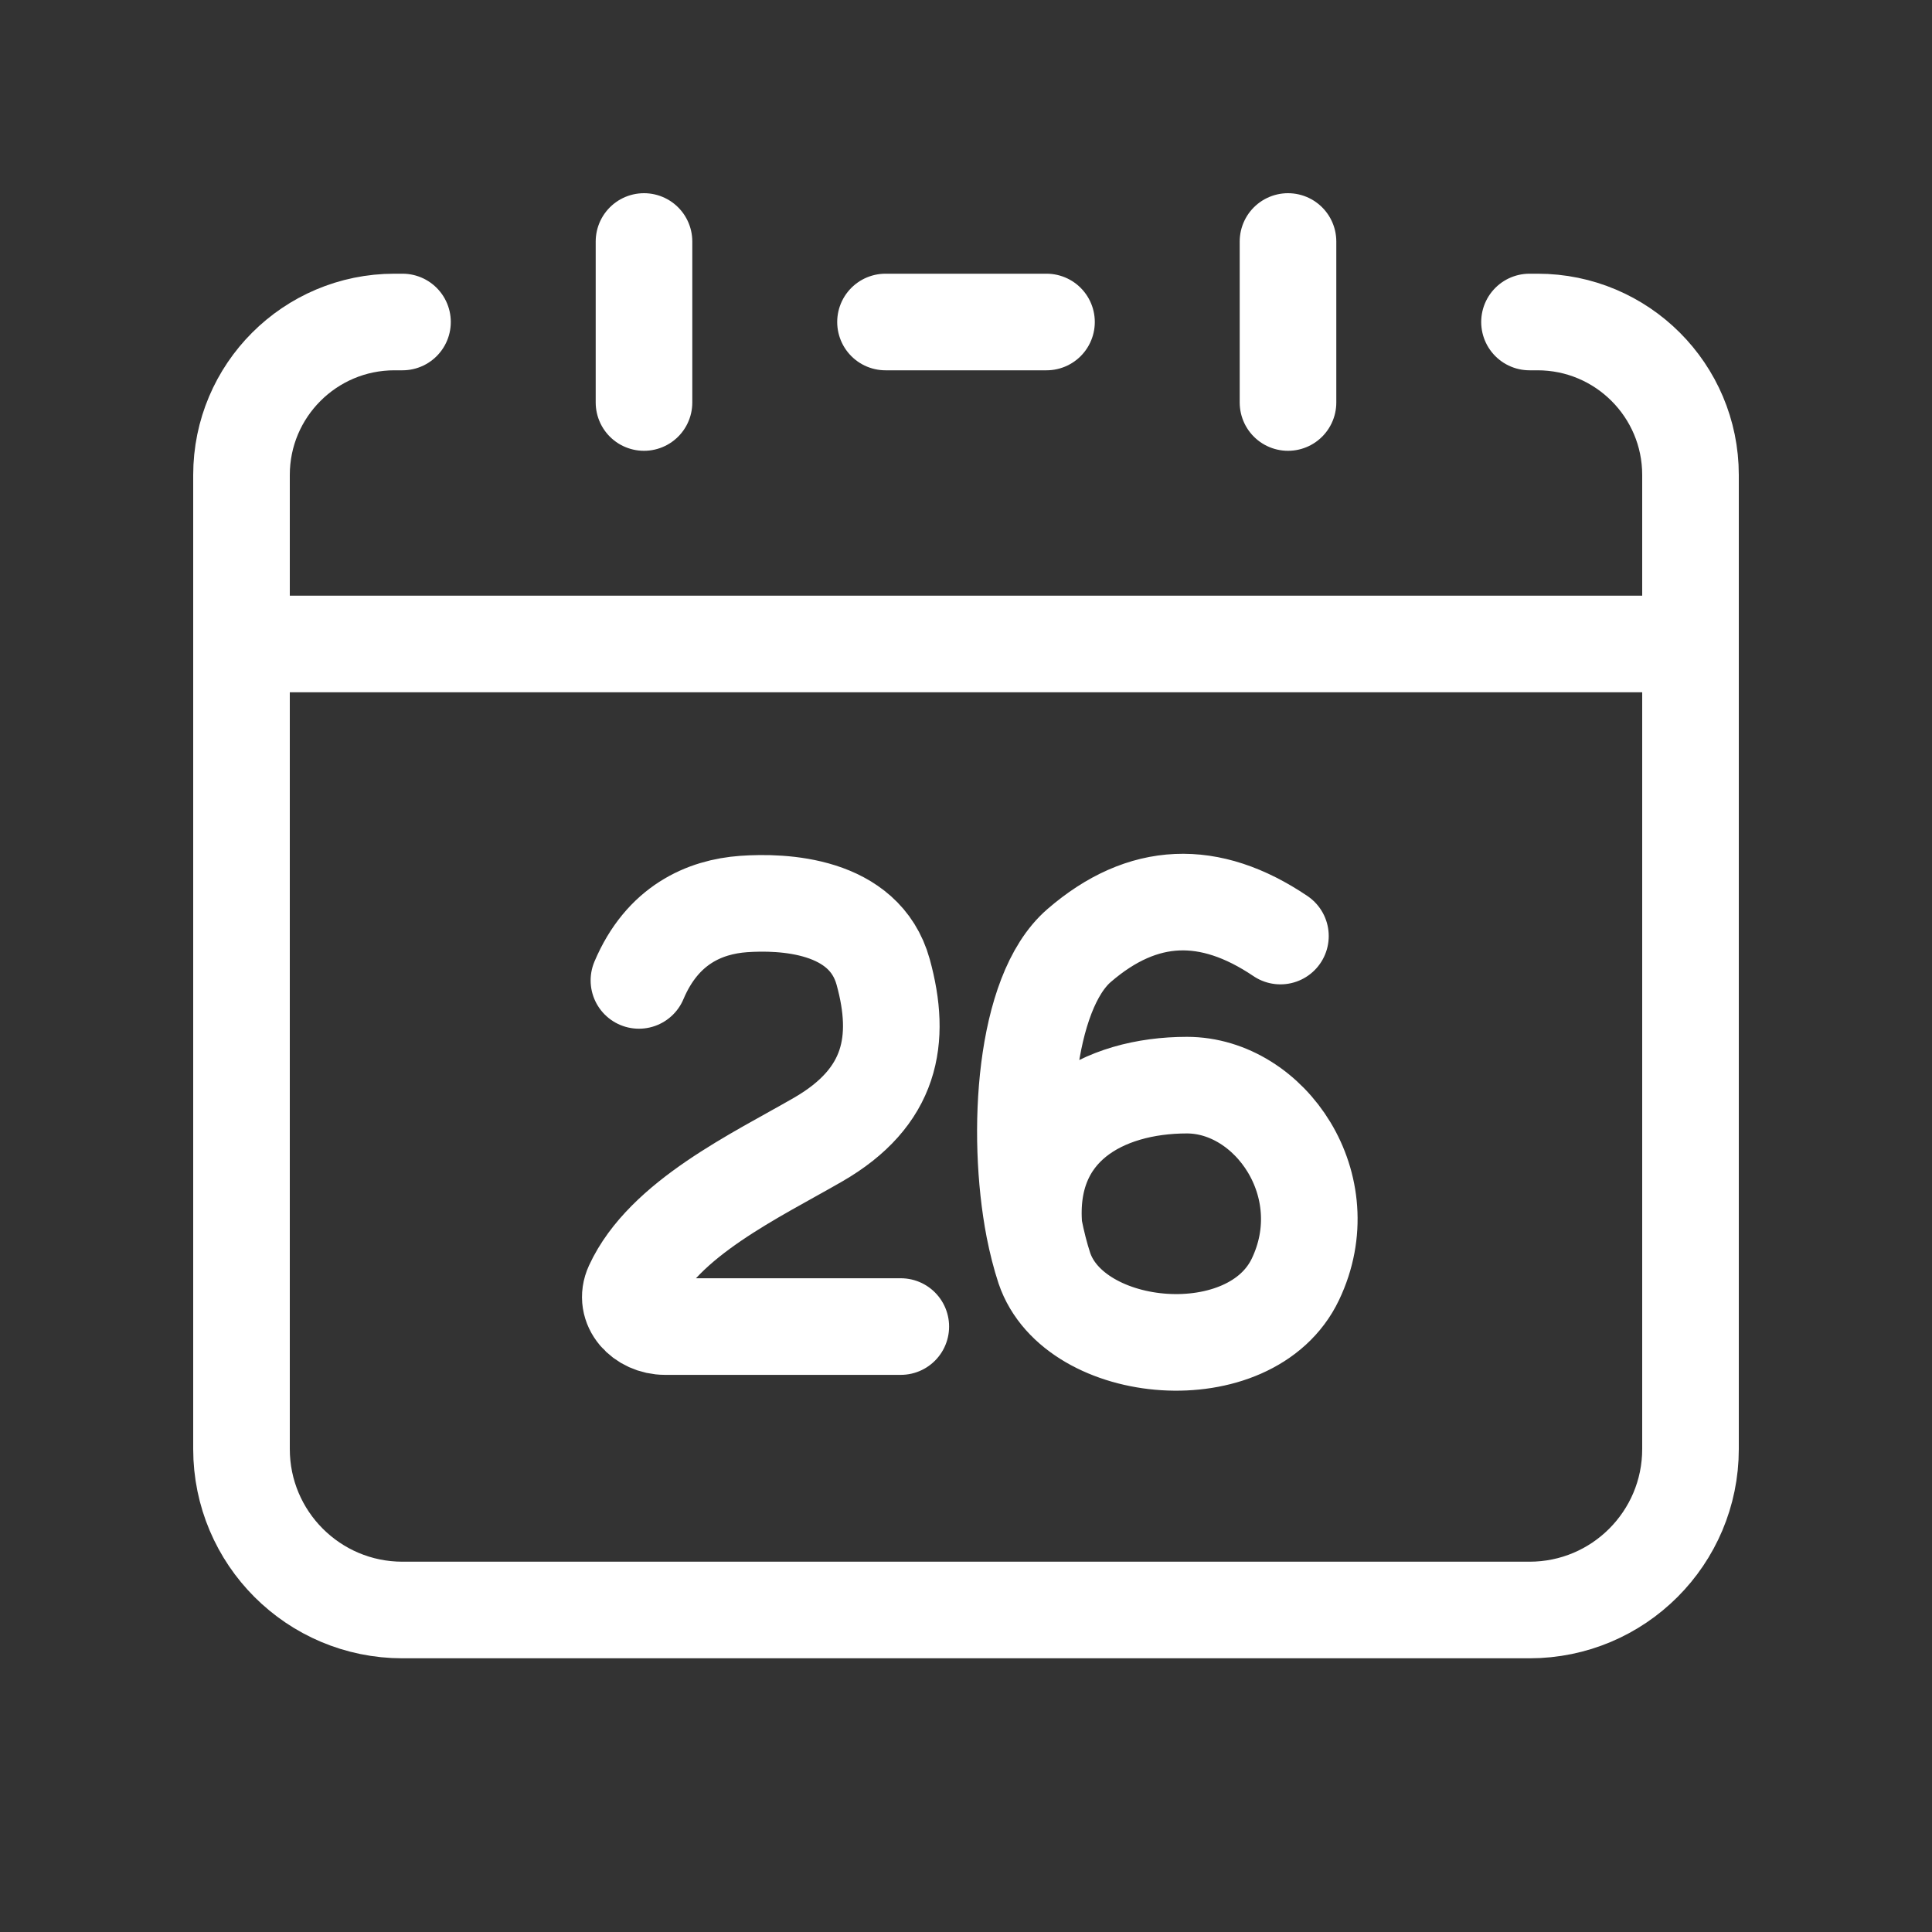 <svg width="24" height="24" viewBox="0 0 24 24" fill="none" xmlns="http://www.w3.org/2000/svg">
<rect x="0" y="0" width="24" height="24" fill="#333333" stroke="none"/>
<path d="M21 8H3M8 5V3M16 5V3M5 4H4.9C3.851 4 3 4.851 3 5.9V18C3 19.105 3.895 20 5 20H19C20.105 20 21 19.105 21 18V5.9C21 4.851 20.149 4 19.1 4H19M11 4H13M7.937 12.179C8.229 11.488 8.755 11.265 9.237 11.23C9.719 11.196 10.738 11.23 10.971 12.074C11.203 12.917 11.076 13.63 10.162 14.157C9.395 14.6 8.245 15.139 7.862 15.971C7.742 16.231 7.975 16.479 8.261 16.479H11.19M15.906 11.628C15.024 11.033 14.196 11.063 13.406 11.745C12.722 12.335 12.62 14.078 12.845 15.252M12.845 15.252C12.881 15.434 12.924 15.603 12.973 15.752C13.345 16.856 15.539 17.052 16.092 15.892C16.646 14.732 15.778 13.48 14.744 13.48C13.709 13.48 12.738 14.006 12.845 15.252Z" stroke="white" stroke-width="1.2" stroke-linecap="round" stroke-linejoin="round"/>
</svg>
